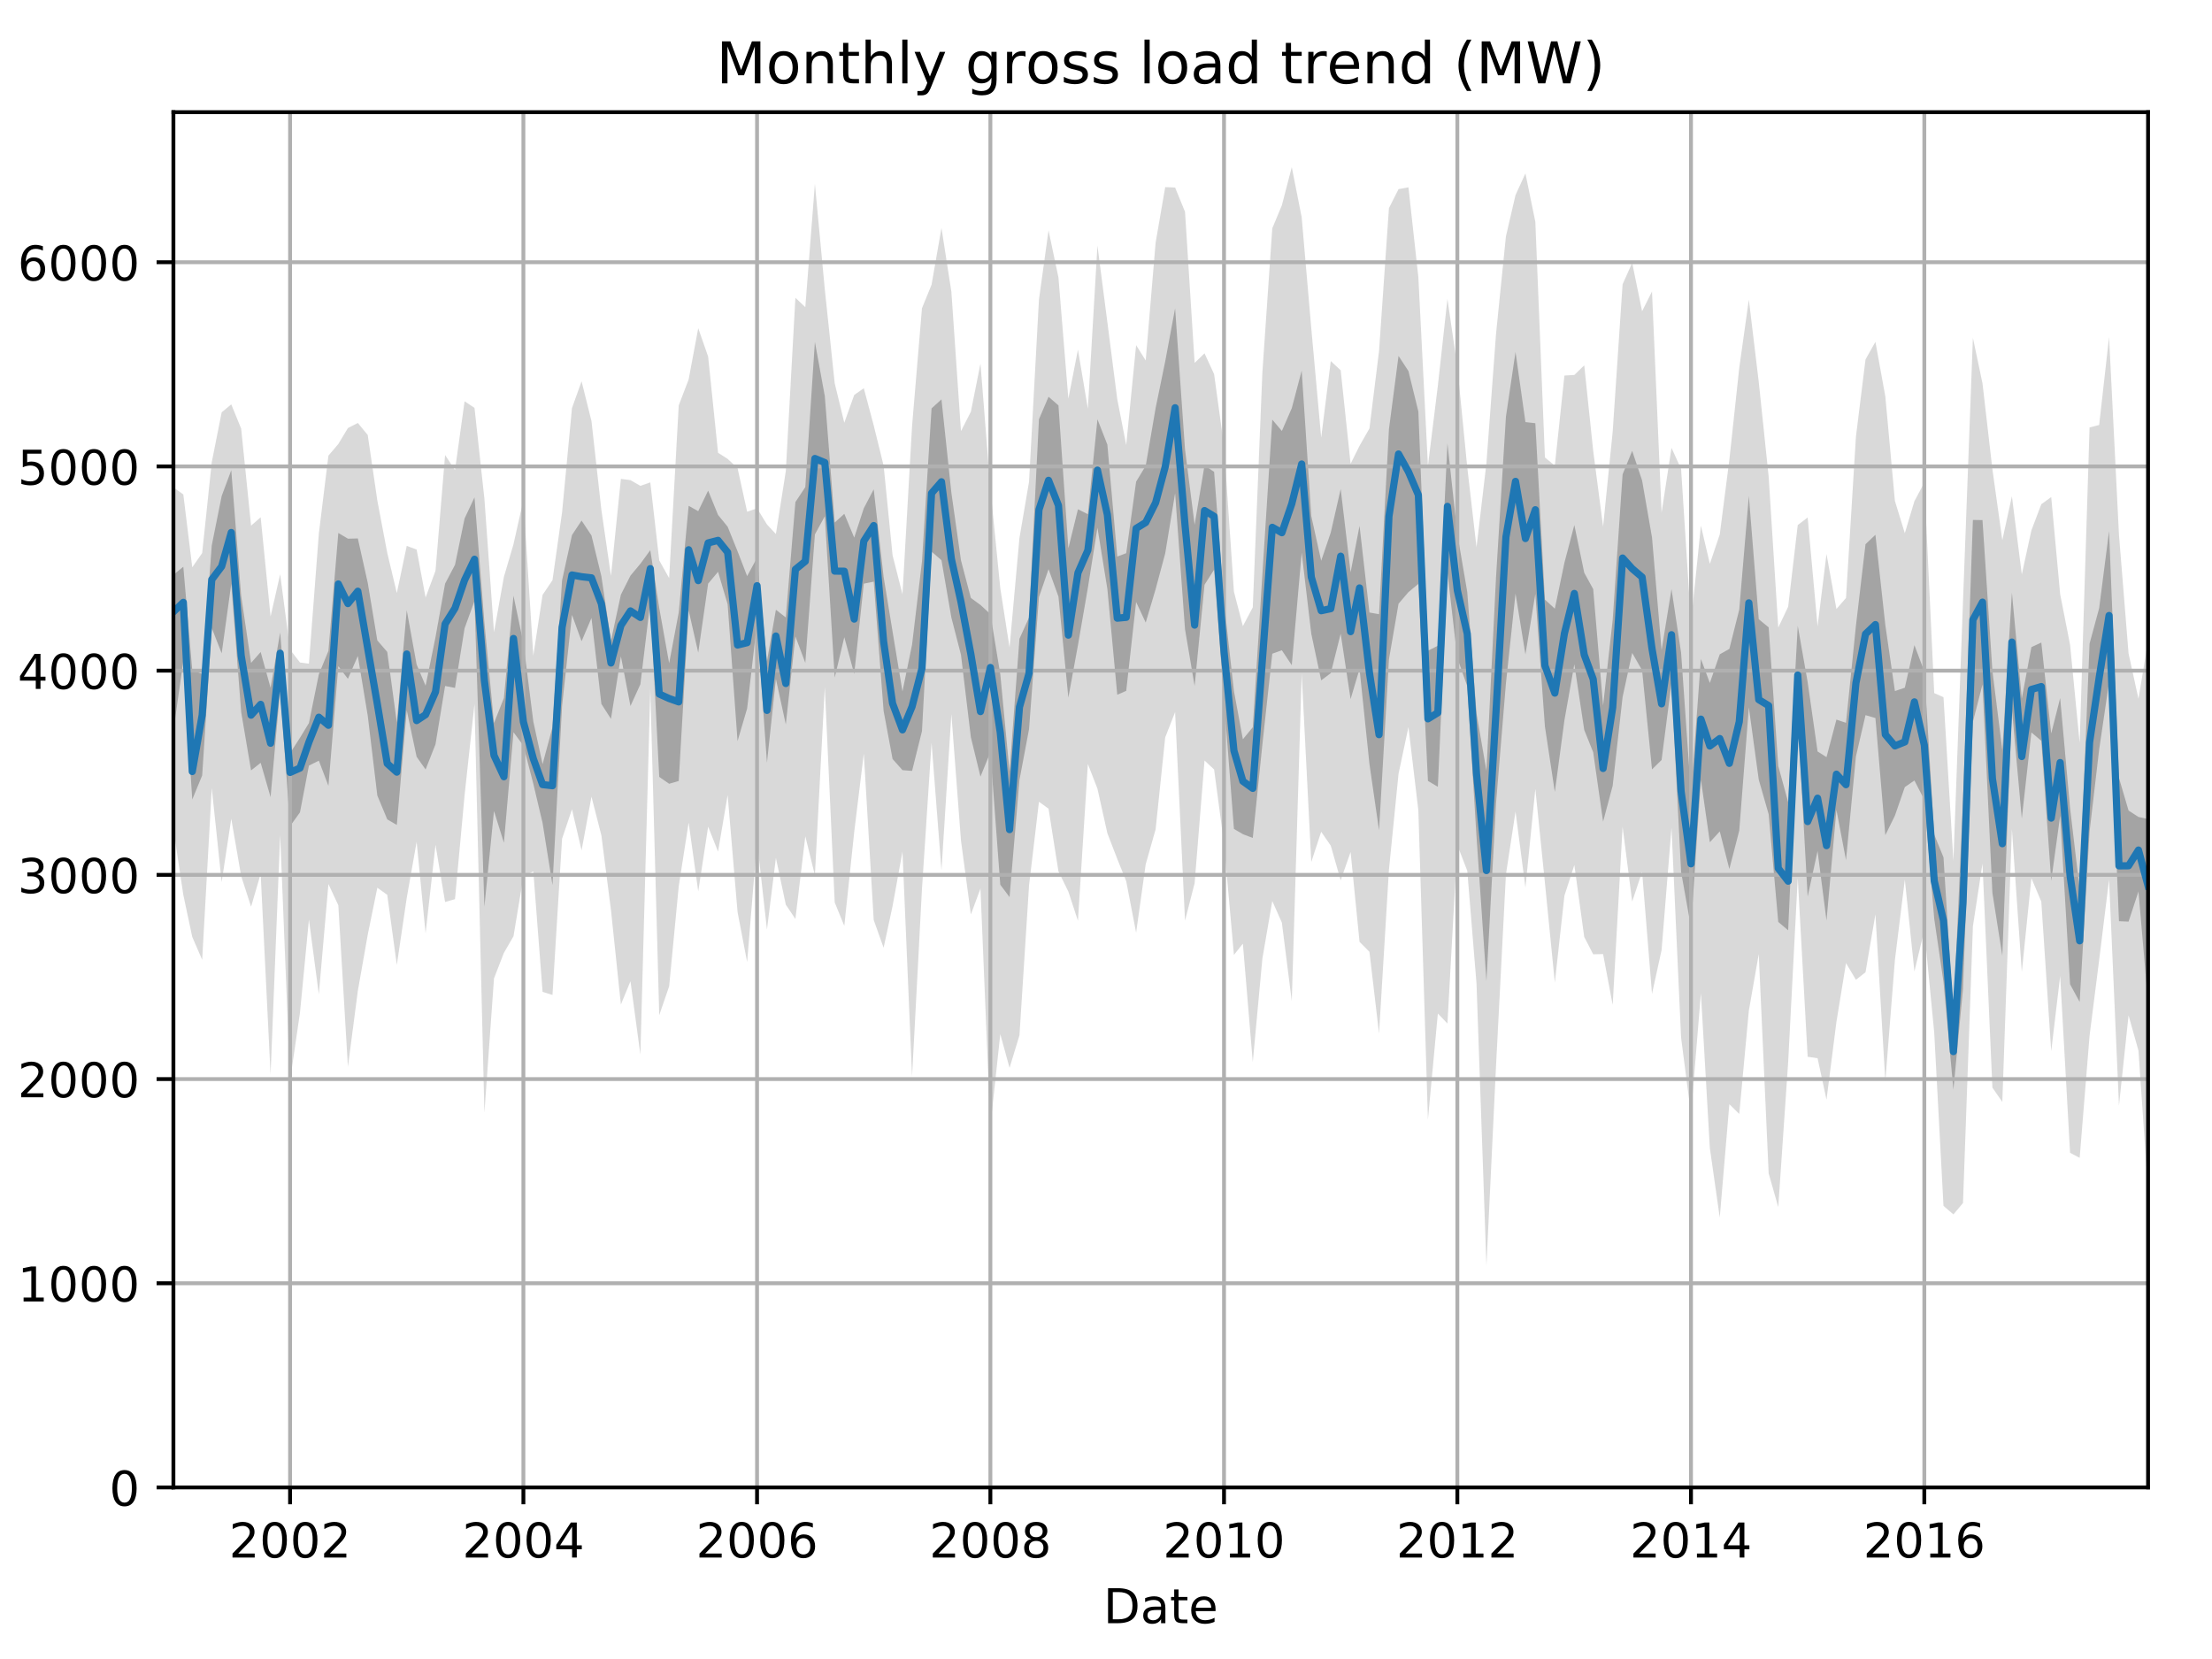 <?xml version="1.0" encoding="utf-8" standalone="no"?>
<!DOCTYPE svg PUBLIC "-//W3C//DTD SVG 1.1//EN"
  "http://www.w3.org/Graphics/SVG/1.1/DTD/svg11.dtd">
<!-- Created with matplotlib (http://matplotlib.org/) -->
<svg height="345.6pt" version="1.1" viewBox="0 0 460.8 345.6" width="460.8pt" xmlns="http://www.w3.org/2000/svg" xmlns:xlink="http://www.w3.org/1999/xlink">
 <defs>
  <style type="text/css">
*{stroke-linecap:butt;stroke-linejoin:round;}
  </style>
 </defs>
 <g id="figure_1">
  <g id="patch_1">
   <path d="M 0 345.6 
L 460.8 345.6 
L 460.8 0 
L 0 0 
z
" style="fill:none;"/>
  </g>
  <g id="axes_1">
   <g id="patch_2">
    <path d="M 36.124 309.863 
L 447.48 309.863 
L 447.48 23.365 
L 36.124 23.365 
z
" style="fill:none;"/>
   </g>
   <g id="PolyCollection_1">
    <path clip-path="url(#p85834015d9)" d="M 36.124 101.551 
L 36.124 172.634 
L 38.188 186.416 
L 40.052 195.179 
L 42.117 199.943 
L 44.114 164.168 
L 46.178 183.736 
L 48.176 170.549 
L 50.24 182.502 
L 52.304 188.883 
L 54.301 182.035 
L 56.366 223.85 
L 58.363 173.867 
L 60.427 225.084 
L 62.491 210.961 
L 64.356 191.563 
L 66.42 207.132 
L 68.417 184.162 
L 70.481 188.586 
L 72.479 222.234 
L 74.543 206.409 
L 76.607 194.711 
L 78.605 184.927 
L 80.669 186.416 
L 82.666 201.007 
L 84.73 187.054 
L 86.794 175.356 
L 88.659 194.413 
L 90.723 175.994 
L 92.72 187.905 
L 94.785 187.309 
L 96.782 165.657 
L 98.846 146.642 
L 100.91 231.805 
L 102.908 203.814 
L 104.972 198.497 
L 106.969 195.051 
L 109.033 182.588 
L 111.098 181.524 
L 113.029 206.622 
L 115.093 207.26 
L 117.09 174.718 
L 119.154 168.592 
L 121.152 177.143 
L 123.216 165.955 
L 125.28 174.037 
L 127.278 189.606 
L 129.342 209.259 
L 131.339 204.41 
L 133.403 219.681 
L 135.467 143.537 
L 137.332 211.471 
L 139.396 205.473 
L 141.393 184.629 
L 143.457 171.357 
L 145.455 185.693 
L 147.519 172.208 
L 149.583 177.398 
L 151.581 165.615 
L 153.645 189.989 
L 155.642 200.411 
L 157.706 175.228 
L 159.771 193.648 
L 161.635 178.717 
L 163.699 188.458 
L 165.696 191.436 
L 167.761 174.207 
L 169.758 182.332 
L 171.822 143.112 
L 173.886 187.99 
L 175.884 192.882 
L 177.948 173.314 
L 179.945 156.979 
L 182.01 191.648 
L 184.074 197.434 
L 185.938 188.756 
L 188.002 177.398 
L 190 224.276 
L 192.064 185.182 
L 194.061 154.725 
L 196.125 181.311 
L 198.189 148.769 
L 200.187 175.101 
L 202.251 190.5 
L 204.249 185.097 
L 206.313 234.655 
L 208.377 215.427 
L 210.308 222.446 
L 212.372 215.683 
L 214.369 184.459 
L 216.433 167.018 
L 218.431 168.465 
L 220.495 181.524 
L 222.559 185.735 
L 224.557 191.818 
L 226.621 159.149 
L 228.618 164.296 
L 230.682 173.569 
L 232.747 178.929 
L 234.611 183.566 
L 236.675 194.286 
L 238.673 180.035 
L 240.737 172.761 
L 242.734 153.619 
L 244.798 148.344 
L 246.862 191.776 
L 248.86 183.991 
L 250.924 158.426 
L 252.922 160.297 
L 254.986 175.781 
L 257.05 198.922 
L 258.914 196.583 
L 260.978 221.255 
L 262.976 199.688 
L 265.04 187.692 
L 267.037 192.201 
L 269.101 208.536 
L 271.166 140.347 
L 273.163 179.567 
L 275.227 173.272 
L 277.225 176.164 
L 279.289 183.396 
L 281.353 177.483 
L 283.217 196.2 
L 285.281 198.284 
L 287.279 215.3 
L 289.343 181.184 
L 291.341 161.191 
L 293.405 151.449 
L 295.469 168.805 
L 297.466 233.209 
L 299.53 211.131 
L 301.528 213.215 
L 303.592 176.037 
L 305.656 181.396 
L 307.587 204.92 
L 309.651 263.666 
L 311.649 222.064 
L 313.713 182.162 
L 315.71 169.06 
L 317.774 184.885 
L 319.838 164.338 
L 321.836 183.906 
L 323.9 204.708 
L 325.898 186.586 
L 327.962 180.205 
L 330.026 195.179 
L 331.89 198.795 
L 333.954 198.752 
L 335.952 209.344 
L 338.016 172.208 
L 340.013 187.82 
L 342.078 181.609 
L 344.142 207.047 
L 346.139 197.902 
L 348.203 172.421 
L 350.201 216.151 
L 352.265 232.145 
L 354.329 206.877 
L 356.193 239.164 
L 358.257 253.627 
L 360.255 230.018 
L 362.319 232.06 
L 364.317 210.536 
L 366.381 198.752 
L 368.445 244.439 
L 370.442 251.458 
L 372.506 221.298 
L 374.504 182.885 
L 376.568 220.149 
L 378.632 220.447 
L 380.496 229.082 
L 382.561 212.875 
L 384.558 200.624 
L 386.622 204.112 
L 388.62 202.538 
L 390.684 190.457 
L 392.748 225.254 
L 394.745 199.986 
L 396.81 183.226 
L 398.807 202.368 
L 400.871 193.775 
L 402.935 215.13 
L 404.866 251.203 
L 406.93 252.989 
L 408.928 250.607 
L 410.992 192.967 
L 412.989 179.908 
L 415.054 226.573 
L 417.118 229.55 
L 419.115 172.676 
L 421.179 202.496 
L 423.177 182.928 
L 425.241 187.82 
L 427.305 219.001 
L 429.169 203.304 
L 431.234 240.142 
L 433.231 241.206 
L 435.295 215.768 
L 437.293 199.986 
L 439.357 183.226 
L 441.421 230.316 
L 443.418 211.514 
L 445.482 218.873 
L 447.48 248.012 
L 447.48 133.54 
L 447.48 133.54 
L 445.482 145.579 
L 443.418 136.135 
L 441.421 111.42 
L 439.357 70.2 
L 437.293 88.534 
L 435.295 89.045 
L 433.231 154.767 
L 431.234 134.306 
L 429.169 123.799 
L 427.305 103.551 
L 425.241 105.039 
L 423.177 110.484 
L 421.179 119.673 
L 419.115 103.38 
L 417.118 112.526 
L 415.054 97.765 
L 412.989 79.857 
L 410.992 70.37 
L 408.928 125.33 
L 406.93 179.355 
L 404.866 145.239 
L 402.935 144.388 
L 400.871 100.53 
L 398.807 104.401 
L 396.81 111.08 
L 394.745 104.359 
L 392.748 82.579 
L 390.684 71.221 
L 388.62 74.879 
L 386.622 91.002 
L 384.558 124.565 
L 382.561 126.862 
L 380.496 115.419 
L 378.632 130.478 
L 376.568 107.804 
L 374.504 109.378 
L 372.506 126.394 
L 370.442 130.733 
L 368.445 99.297 
L 366.381 79.559 
L 364.317 62.416 
L 362.319 76.624 
L 360.255 95.809 
L 358.257 111.335 
L 356.193 117.461 
L 354.329 109.506 
L 352.265 129.669 
L 350.201 97.68 
L 348.203 93.299 
L 346.139 106.784 
L 344.142 60.714 
L 342.078 64.84 
L 340.013 54.759 
L 338.016 59.225 
L 335.952 89.938 
L 333.954 109.719 
L 331.89 93.894 
L 330.026 76.113 
L 327.962 78.112 
L 325.898 78.24 
L 323.9 97 
L 321.836 95.298 
L 319.838 46.208 
L 317.774 36.127 
L 315.71 40.636 
L 313.713 49.229 
L 311.649 69.562 
L 309.651 96.489 
L 307.587 114.015 
L 305.656 97.34 
L 303.592 76.411 
L 301.528 62.288 
L 299.53 80.367 
L 297.466 97.042 
L 295.469 57.736 
L 293.405 39.019 
L 291.341 39.402 
L 289.343 43.358 
L 287.279 73.135 
L 285.281 89.258 
L 283.217 92.873 
L 281.353 96.617 
L 279.289 77.134 
L 277.225 75.22 
L 275.227 91.172 
L 273.163 68.371 
L 271.166 45.273 
L 269.101 34.808 
L 267.037 42.763 
L 265.04 47.57 
L 262.976 77.602 
L 260.978 126.522 
L 258.914 130.435 
L 257.05 123.246 
L 254.986 93.001 
L 252.922 77.942 
L 250.924 73.603 
L 248.86 75.603 
L 246.862 44.124 
L 244.798 39.062 
L 242.734 38.977 
L 240.737 50.547 
L 238.673 75.092 
L 236.675 71.902 
L 234.611 92.703 
L 232.747 83.175 
L 230.682 67.095 
L 228.618 51.185 
L 226.621 85.131 
L 224.557 72.838 
L 222.559 83.047 
L 220.495 57.821 
L 218.431 47.995 
L 216.433 62.416 
L 214.369 100.36 
L 212.372 112.058 
L 210.308 134.902 
L 208.377 122.523 
L 206.313 101.721 
L 204.249 75.73 
L 202.251 85.769 
L 200.187 89.811 
L 198.189 60.757 
L 196.125 47.485 
L 194.061 59.31 
L 192.064 64.202 
L 190 88.747 
L 188.002 123.799 
L 185.938 115.674 
L 184.074 97 
L 182.01 88.619 
L 179.945 80.877 
L 177.948 82.281 
L 175.884 88.066 
L 173.886 79.857 
L 171.822 60.289 
L 169.758 38.296 
L 167.761 63.99 
L 165.696 62.033 
L 163.699 98.148 
L 161.635 111.25 
L 159.771 109.251 
L 157.706 105.89 
L 155.642 106.613 
L 153.645 97.51 
L 151.581 95.596 
L 149.583 94.32 
L 147.519 74.284 
L 145.455 68.371 
L 143.457 79.048 
L 141.393 84.451 
L 139.396 120.438 
L 137.332 116.738 
L 135.467 100.488 
L 133.403 101.211 
L 131.339 100.02 
L 129.342 99.765 
L 127.278 119.971 
L 125.28 106.231 
L 123.216 87.726 
L 121.152 79.431 
L 119.154 85.004 
L 117.09 106.741 
L 115.093 120.864 
L 113.029 123.927 
L 111.098 136.603 
L 109.033 104.146 
L 106.969 113.377 
L 104.972 120.183 
L 102.908 131.711 
L 100.91 103.891 
L 98.846 84.961 
L 96.782 83.6 
L 94.785 97.935 
L 92.72 94.788 
L 90.723 118.907 
L 88.659 124.48 
L 86.794 114.483 
L 84.73 113.717 
L 82.666 123.544 
L 80.669 115.164 
L 78.605 104.274 
L 76.607 90.619 
L 74.543 88.109 
L 72.479 89.172 
L 70.481 92.491 
L 68.417 94.915 
L 66.42 111.165 
L 64.356 138.262 
L 62.491 138.007 
L 60.427 135.327 
L 58.363 119.63 
L 56.366 128.436 
L 54.301 107.762 
L 52.304 109.506 
L 50.24 89.3 
L 48.176 84.238 
L 46.178 85.897 
L 44.114 96.276 
L 42.117 115.206 
L 40.052 118.184 
L 38.188 102.998 
L 36.124 101.551 
z
" style="fill:#808080;fill-opacity:0.3;"/>
   </g>
   <g id="PolyCollection_2">
    <path clip-path="url(#p85834015d9)" d="M 36.124 119.758 
L 36.124 152.236 
L 38.188 137.73 
L 40.052 166.55 
L 42.117 161.542 
L 44.114 130.829 
L 46.178 136.103 
L 48.176 121.63 
L 50.24 148.333 
L 52.304 160.489 
L 54.301 158.904 
L 56.366 166.051 
L 58.363 143.643 
L 60.427 172.102 
L 62.491 169.23 
L 64.356 159.489 
L 66.42 158.457 
L 68.417 163.711 
L 70.481 138.783 
L 72.479 141.41 
L 74.543 136.656 
L 76.607 149.088 
L 78.605 165.721 
L 80.669 170.687 
L 82.666 171.857 
L 84.73 147.961 
L 86.794 157.66 
L 88.659 160.297 
L 90.723 155.044 
L 92.72 142.899 
L 94.785 143.303 
L 96.782 130.871 
L 98.846 125.203 
L 100.91 188.883 
L 102.908 168.943 
L 104.972 175.558 
L 106.969 152.534 
L 109.033 155.32 
L 111.098 163.275 
L 113.029 171.442 
L 115.093 184.374 
L 117.09 147.036 
L 119.154 128.095 
L 121.152 133.583 
L 123.216 128.734 
L 125.28 146.642 
L 127.278 149.758 
L 129.342 136.71 
L 131.339 147.078 
L 133.403 142.548 
L 135.467 125.426 
L 137.332 161.839 
L 139.396 163.275 
L 141.393 162.69 
L 143.457 127.17 
L 145.455 135.954 
L 147.519 121.576 
L 149.583 119.12 
L 151.581 125.883 
L 153.645 154.384 
L 155.642 147.589 
L 157.706 129.723 
L 159.771 158.893 
L 161.635 141.442 
L 163.699 150.917 
L 165.696 132.583 
L 167.761 138.081 
L 169.758 111.325 
L 171.822 107.549 
L 173.886 141.155 
L 175.884 132.732 
L 177.948 140.389 
L 179.945 121.587 
L 182.01 121.172 
L 184.074 148.099 
L 185.938 158.107 
L 188.002 160.436 
L 190 160.595 
L 192.064 152.311 
L 194.061 114.908 
L 196.125 116.706 
L 198.189 128.648 
L 200.187 136.401 
L 202.251 153.587 
L 204.249 161.786 
L 206.313 156.703 
L 208.377 184.3 
L 210.308 186.884 
L 212.372 162.477 
L 214.369 151.885 
L 216.433 124.395 
L 218.431 118.567 
L 220.495 124.278 
L 222.559 145.324 
L 224.557 134.402 
L 226.621 122.459 
L 228.618 109.931 
L 230.682 122.672 
L 232.747 144.728 
L 234.611 143.92 
L 236.675 125.415 
L 238.673 129.691 
L 240.737 122.736 
L 242.734 115.281 
L 244.798 102.742 
L 246.862 131.094 
L 248.86 142.91 
L 250.924 121.81 
L 252.922 118.673 
L 254.986 145.802 
L 257.05 172.676 
L 258.914 173.771 
L 260.978 174.558 
L 262.976 155.097 
L 265.04 136.178 
L 267.037 135.465 
L 269.101 138.571 
L 271.166 115.132 
L 273.163 132.02 
L 275.227 141.729 
L 277.225 140.23 
L 279.289 132.009 
L 281.353 145.643 
L 283.217 139.347 
L 285.281 159.159 
L 287.279 172.984 
L 289.343 137.348 
L 291.341 125.766 
L 293.405 123.352 
L 295.469 121.64 
L 297.466 162.679 
L 299.53 163.902 
L 301.528 119.269 
L 303.592 137.092 
L 305.656 142.952 
L 307.587 174.303 
L 309.651 204.389 
L 311.649 167.359 
L 313.713 142.346 
L 315.71 123.64 
L 317.774 136.348 
L 319.838 123.735 
L 321.836 151.353 
L 323.9 164.987 
L 325.898 150.045 
L 327.962 138.379 
L 330.026 152.055 
L 331.89 156.703 
L 333.954 171.166 
L 335.952 163.679 
L 338.016 145.196 
L 340.013 136.008 
L 342.078 139.634 
L 344.142 160.276 
L 346.139 158.319 
L 348.203 142.282 
L 350.201 181.62 
L 352.265 193.18 
L 354.329 162.445 
L 356.193 175.452 
L 358.257 173.197 
L 360.255 181.024 
L 362.319 173.027 
L 364.317 147.365 
L 366.381 162.414 
L 368.445 169.624 
L 370.442 192.052 
L 372.506 193.797 
L 374.504 149.503 
L 376.568 186.767 
L 378.632 177.292 
L 380.496 191.765 
L 382.561 168.72 
L 384.558 179.184 
L 386.622 157.585 
L 388.62 148.982 
L 390.684 149.578 
L 392.748 173.984 
L 394.745 169.911 
L 396.81 163.966 
L 398.807 162.584 
L 400.871 166.604 
L 402.935 191.393 
L 404.866 204.548 
L 406.93 226.998 
L 408.928 206.037 
L 410.992 150.375 
L 412.989 142.591 
L 415.054 185.991 
L 417.118 199.103 
L 419.115 147.706 
L 421.179 170.517 
L 423.177 152.576 
L 425.241 154.321 
L 427.305 183.492 
L 429.169 169.932 
L 431.234 205.048 
L 433.231 208.717 
L 435.295 173.24 
L 437.293 156.128 
L 439.357 142.133 
L 441.421 191.904 
L 443.418 191.989 
L 445.482 185.704 
L 447.48 208.802 
L 447.48 170.624 
L 447.48 170.624 
L 445.482 170.188 
L 443.418 168.848 
L 441.421 162.063 
L 439.357 110.623 
L 437.293 126.692 
L 435.295 134.083 
L 433.231 185.182 
L 431.234 168.358 
L 429.169 145.409 
L 427.305 152.8 
L 425.241 133.859 
L 423.177 134.806 
L 421.179 145.504 
L 419.115 123.448 
L 417.118 156.235 
L 415.054 139.751 
L 412.989 108.347 
L 410.992 108.315 
L 408.928 166.657 
L 406.93 211.578 
L 404.866 178.6 
L 402.935 173.856 
L 400.871 139.857 
L 398.807 134.391 
L 396.81 143.261 
L 394.745 143.962 
L 392.748 130.212 
L 390.684 111.41 
L 388.62 113.366 
L 386.622 130.371 
L 384.558 150.577 
L 382.561 149.907 
L 380.496 157.724 
L 378.632 156.543 
L 376.568 142.091 
L 374.504 130.361 
L 372.506 167.093 
L 370.442 159.563 
L 368.445 130.69 
L 366.381 128.989 
L 364.317 103.295 
L 362.319 126.989 
L 360.255 135.189 
L 358.257 136.305 
L 356.193 142.271 
L 354.329 137.273 
L 352.265 165.37 
L 350.201 135.965 
L 348.203 122.725 
L 346.139 135.444 
L 344.142 111.952 
L 342.078 100.084 
L 340.013 93.926 
L 338.016 98.818 
L 335.952 129.148 
L 333.954 146.983 
L 331.89 122.714 
L 330.026 119.311 
L 327.962 109.368 
L 325.898 117.227 
L 323.9 126.798 
L 321.836 124.905 
L 319.838 88.162 
L 317.774 87.928 
L 315.71 73.327 
L 313.713 86.812 
L 311.649 120.29 
L 309.651 160.584 
L 307.587 148.61 
L 305.656 123.32 
L 303.592 111.229 
L 301.528 92.32 
L 299.53 134.519 
L 297.466 135.561 
L 295.469 85.716 
L 293.405 77.304 
L 291.341 74.146 
L 289.343 89.406 
L 287.279 127.957 
L 285.281 127.596 
L 283.217 109.538 
L 281.353 119.226 
L 279.289 101.87 
L 277.225 110.931 
L 275.227 116.823 
L 273.163 107.507 
L 271.166 77.198 
L 269.101 85.036 
L 267.037 89.779 
L 265.04 87.418 
L 262.976 119.662 
L 260.978 151.502 
L 258.914 154.002 
L 257.05 143.962 
L 254.986 125.49 
L 252.922 98.297 
L 250.924 96.946 
L 248.86 109.315 
L 246.862 93.639 
L 244.798 64.234 
L 242.734 75.284 
L 240.737 85.014 
L 238.673 97.042 
L 236.675 100.339 
L 234.611 115.238 
L 232.747 115.94 
L 230.682 92.618 
L 228.618 87.343 
L 226.621 107.113 
L 224.557 106.092 
L 222.559 114.217 
L 220.495 84.451 
L 218.431 82.653 
L 216.433 87.343 
L 214.369 128.627 
L 212.372 133.062 
L 210.308 160.744 
L 208.377 140.453 
L 206.313 127.925 
L 204.249 126.022 
L 202.251 124.565 
L 200.187 116.727 
L 198.189 102.647 
L 196.125 83.196 
L 194.061 85.078 
L 192.064 116.95 
L 190 134.295 
L 188.002 144.037 
L 185.938 131.573 
L 184.074 120.183 
L 182.01 101.934 
L 179.945 105.88 
L 177.948 111.995 
L 175.884 107.039 
L 173.886 108.847 
L 171.822 82.526 
L 169.758 71.221 
L 167.761 101.477 
L 165.696 104.593 
L 163.699 128.627 
L 161.635 127.021 
L 159.771 137.741 
L 157.706 116.206 
L 155.642 120.013 
L 153.645 114.834 
L 151.581 109.719 
L 149.583 107.273 
L 147.519 102.2 
L 145.455 106.486 
L 143.457 105.369 
L 141.393 127.585 
L 139.396 138.166 
L 137.332 126.649 
L 135.467 114.611 
L 133.403 117.439 
L 131.339 119.917 
L 129.342 123.884 
L 127.278 133.455 
L 125.28 120.056 
L 123.216 111.548 
L 121.152 108.443 
L 119.154 111.463 
L 117.09 120.906 
L 115.093 151.481 
L 113.029 159.191 
L 111.098 150.29 
L 109.033 133.987 
L 106.969 124.097 
L 104.972 145.398 
L 102.908 150.63 
L 100.91 129.701 
L 98.846 103.614 
L 96.782 108.007 
L 94.785 117.663 
L 92.72 121.587 
L 90.723 132.732 
L 88.659 142.856 
L 86.794 138.432 
L 84.73 127.117 
L 82.666 150.503 
L 80.669 135.806 
L 78.605 133.413 
L 76.607 121.406 
L 74.543 112.165 
L 72.479 112.218 
L 70.481 111.027 
L 68.417 135.593 
L 66.42 140.474 
L 64.356 150.63 
L 62.491 153.693 
L 60.427 156.884 
L 58.363 131.754 
L 56.366 143.282 
L 54.301 135.827 
L 52.304 138.092 
L 50.24 124.139 
L 48.176 97.957 
L 46.178 103.327 
L 44.114 113.622 
L 42.117 140.389 
L 40.052 139.623 
L 38.188 118.056 
L 36.124 119.758 
z
" style="fill:#808080;fill-opacity:0.6;"/>
   </g>
   <g id="matplotlib.axis_1">
    <g id="xtick_1">
     <g id="line2d_1">
      <path clip-path="url(#p85834015d9)" d="M 60.427 309.863 
L 60.427 23.365 
" style="fill:none;stroke:#b0b0b0;stroke-linecap:square;stroke-width:0.8;"/>
     </g>
     <g id="line2d_2">
      <defs>
       <path d="M 0 0 
L 0 3.5 
" id="m1f749c9247" style="stroke:#000000;stroke-width:0.8;"/>
      </defs>
      <g>
       <use style="stroke:#000000;stroke-width:0.8;" x="60.427" xlink:href="#m1f749c9247" y="309.863"/>
      </g>
     </g>
     <g id="text_1">
      <!-- 2002 -->
      <defs>
       <path d="M 19.188 8.297 
L 53.609 8.297 
L 53.609 0 
L 7.328 0 
L 7.328 8.297 
Q 12.938 14.109 22.625 23.891 
Q 32.328 33.688 34.812 36.531 
Q 39.547 41.844 41.422 45.531 
Q 43.312 49.219 43.312 52.781 
Q 43.312 58.594 39.234 62.25 
Q 35.156 65.922 28.609 65.922 
Q 23.969 65.922 18.812 64.312 
Q 13.672 62.703 7.812 59.422 
L 7.812 69.391 
Q 13.766 71.781 18.938 73 
Q 24.125 74.219 28.422 74.219 
Q 39.75 74.219 46.484 68.547 
Q 53.219 62.891 53.219 53.422 
Q 53.219 48.922 51.531 44.891 
Q 49.859 40.875 45.406 35.406 
Q 44.188 33.984 37.641 27.219 
Q 31.109 20.453 19.188 8.297 
z
" id="DejaVuSans-32"/>
       <path d="M 31.781 66.406 
Q 24.172 66.406 20.328 58.906 
Q 16.5 51.422 16.5 36.375 
Q 16.5 21.391 20.328 13.891 
Q 24.172 6.391 31.781 6.391 
Q 39.453 6.391 43.281 13.891 
Q 47.125 21.391 47.125 36.375 
Q 47.125 51.422 43.281 58.906 
Q 39.453 66.406 31.781 66.406 
z
M 31.781 74.219 
Q 44.047 74.219 50.516 64.516 
Q 56.984 54.828 56.984 36.375 
Q 56.984 17.969 50.516 8.266 
Q 44.047 -1.422 31.781 -1.422 
Q 19.531 -1.422 13.062 8.266 
Q 6.594 17.969 6.594 36.375 
Q 6.594 54.828 13.062 64.516 
Q 19.531 74.219 31.781 74.219 
z
" id="DejaVuSans-30"/>
      </defs>
      <g transform="translate(47.702 324.462)scale(0.1 -0.1)">
       <use xlink:href="#DejaVuSans-32"/>
       <use x="63.623" xlink:href="#DejaVuSans-30"/>
       <use x="127.246" xlink:href="#DejaVuSans-30"/>
       <use x="190.869" xlink:href="#DejaVuSans-32"/>
      </g>
     </g>
    </g>
    <g id="xtick_2">
     <g id="line2d_3">
      <path clip-path="url(#p85834015d9)" d="M 109.033 309.863 
L 109.033 23.365 
" style="fill:none;stroke:#b0b0b0;stroke-linecap:square;stroke-width:0.8;"/>
     </g>
     <g id="line2d_4">
      <g>
       <use style="stroke:#000000;stroke-width:0.8;" x="109.033" xlink:href="#m1f749c9247" y="309.863"/>
      </g>
     </g>
     <g id="text_2">
      <!-- 2004 -->
      <defs>
       <path d="M 37.797 64.312 
L 12.891 25.391 
L 37.797 25.391 
z
M 35.203 72.906 
L 47.609 72.906 
L 47.609 25.391 
L 58.016 25.391 
L 58.016 17.188 
L 47.609 17.188 
L 47.609 0 
L 37.797 0 
L 37.797 17.188 
L 4.891 17.188 
L 4.891 26.703 
z
" id="DejaVuSans-34"/>
      </defs>
      <g transform="translate(96.308 324.462)scale(0.1 -0.1)">
       <use xlink:href="#DejaVuSans-32"/>
       <use x="63.623" xlink:href="#DejaVuSans-30"/>
       <use x="127.246" xlink:href="#DejaVuSans-30"/>
       <use x="190.869" xlink:href="#DejaVuSans-34"/>
      </g>
     </g>
    </g>
    <g id="xtick_3">
     <g id="line2d_5">
      <path clip-path="url(#p85834015d9)" d="M 157.706 309.863 
L 157.706 23.365 
" style="fill:none;stroke:#b0b0b0;stroke-linecap:square;stroke-width:0.8;"/>
     </g>
     <g id="line2d_6">
      <g>
       <use style="stroke:#000000;stroke-width:0.8;" x="157.706" xlink:href="#m1f749c9247" y="309.863"/>
      </g>
     </g>
     <g id="text_3">
      <!-- 2006 -->
      <defs>
       <path d="M 33.016 40.375 
Q 26.375 40.375 22.484 35.828 
Q 18.609 31.297 18.609 23.391 
Q 18.609 15.531 22.484 10.953 
Q 26.375 6.391 33.016 6.391 
Q 39.656 6.391 43.531 10.953 
Q 47.406 15.531 47.406 23.391 
Q 47.406 31.297 43.531 35.828 
Q 39.656 40.375 33.016 40.375 
z
M 52.594 71.297 
L 52.594 62.312 
Q 48.875 64.062 45.094 64.984 
Q 41.312 65.922 37.594 65.922 
Q 27.828 65.922 22.672 59.328 
Q 17.531 52.734 16.797 39.406 
Q 19.672 43.656 24.016 45.922 
Q 28.375 48.188 33.594 48.188 
Q 44.578 48.188 50.953 41.516 
Q 57.328 34.859 57.328 23.391 
Q 57.328 12.156 50.688 5.359 
Q 44.047 -1.422 33.016 -1.422 
Q 20.359 -1.422 13.672 8.266 
Q 6.984 17.969 6.984 36.375 
Q 6.984 53.656 15.188 63.938 
Q 23.391 74.219 37.203 74.219 
Q 40.922 74.219 44.703 73.484 
Q 48.484 72.75 52.594 71.297 
z
" id="DejaVuSans-36"/>
      </defs>
      <g transform="translate(144.981 324.462)scale(0.1 -0.1)">
       <use xlink:href="#DejaVuSans-32"/>
       <use x="63.623" xlink:href="#DejaVuSans-30"/>
       <use x="127.246" xlink:href="#DejaVuSans-30"/>
       <use x="190.869" xlink:href="#DejaVuSans-36"/>
      </g>
     </g>
    </g>
    <g id="xtick_4">
     <g id="line2d_7">
      <path clip-path="url(#p85834015d9)" d="M 206.313 309.863 
L 206.313 23.365 
" style="fill:none;stroke:#b0b0b0;stroke-linecap:square;stroke-width:0.8;"/>
     </g>
     <g id="line2d_8">
      <g>
       <use style="stroke:#000000;stroke-width:0.8;" x="206.313" xlink:href="#m1f749c9247" y="309.863"/>
      </g>
     </g>
     <g id="text_4">
      <!-- 2008 -->
      <defs>
       <path d="M 31.781 34.625 
Q 24.75 34.625 20.719 30.859 
Q 16.703 27.094 16.703 20.516 
Q 16.703 13.922 20.719 10.156 
Q 24.75 6.391 31.781 6.391 
Q 38.812 6.391 42.859 10.172 
Q 46.922 13.969 46.922 20.516 
Q 46.922 27.094 42.891 30.859 
Q 38.875 34.625 31.781 34.625 
z
M 21.922 38.812 
Q 15.578 40.375 12.031 44.719 
Q 8.5 49.078 8.5 55.328 
Q 8.5 64.062 14.719 69.141 
Q 20.953 74.219 31.781 74.219 
Q 42.672 74.219 48.875 69.141 
Q 55.078 64.062 55.078 55.328 
Q 55.078 49.078 51.531 44.719 
Q 48 40.375 41.703 38.812 
Q 48.828 37.156 52.797 32.312 
Q 56.781 27.484 56.781 20.516 
Q 56.781 9.906 50.312 4.234 
Q 43.844 -1.422 31.781 -1.422 
Q 19.734 -1.422 13.25 4.234 
Q 6.781 9.906 6.781 20.516 
Q 6.781 27.484 10.781 32.312 
Q 14.797 37.156 21.922 38.812 
z
M 18.312 54.391 
Q 18.312 48.734 21.844 45.562 
Q 25.391 42.391 31.781 42.391 
Q 38.141 42.391 41.719 45.562 
Q 45.312 48.734 45.312 54.391 
Q 45.312 60.062 41.719 63.234 
Q 38.141 66.406 31.781 66.406 
Q 25.391 66.406 21.844 63.234 
Q 18.312 60.062 18.312 54.391 
z
" id="DejaVuSans-38"/>
      </defs>
      <g transform="translate(193.588 324.462)scale(0.1 -0.1)">
       <use xlink:href="#DejaVuSans-32"/>
       <use x="63.623" xlink:href="#DejaVuSans-30"/>
       <use x="127.246" xlink:href="#DejaVuSans-30"/>
       <use x="190.869" xlink:href="#DejaVuSans-38"/>
      </g>
     </g>
    </g>
    <g id="xtick_5">
     <g id="line2d_9">
      <path clip-path="url(#p85834015d9)" d="M 254.986 309.863 
L 254.986 23.365 
" style="fill:none;stroke:#b0b0b0;stroke-linecap:square;stroke-width:0.8;"/>
     </g>
     <g id="line2d_10">
      <g>
       <use style="stroke:#000000;stroke-width:0.8;" x="254.986" xlink:href="#m1f749c9247" y="309.863"/>
      </g>
     </g>
     <g id="text_5">
      <!-- 2010 -->
      <defs>
       <path d="M 12.406 8.297 
L 28.516 8.297 
L 28.516 63.922 
L 10.984 60.406 
L 10.984 69.391 
L 28.422 72.906 
L 38.281 72.906 
L 38.281 8.297 
L 54.391 8.297 
L 54.391 0 
L 12.406 0 
z
" id="DejaVuSans-31"/>
      </defs>
      <g transform="translate(242.261 324.462)scale(0.1 -0.1)">
       <use xlink:href="#DejaVuSans-32"/>
       <use x="63.623" xlink:href="#DejaVuSans-30"/>
       <use x="127.246" xlink:href="#DejaVuSans-31"/>
       <use x="190.869" xlink:href="#DejaVuSans-30"/>
      </g>
     </g>
    </g>
    <g id="xtick_6">
     <g id="line2d_11">
      <path clip-path="url(#p85834015d9)" d="M 303.592 309.863 
L 303.592 23.365 
" style="fill:none;stroke:#b0b0b0;stroke-linecap:square;stroke-width:0.8;"/>
     </g>
     <g id="line2d_12">
      <g>
       <use style="stroke:#000000;stroke-width:0.8;" x="303.592" xlink:href="#m1f749c9247" y="309.863"/>
      </g>
     </g>
     <g id="text_6">
      <!-- 2012 -->
      <g transform="translate(290.867 324.462)scale(0.1 -0.1)">
       <use xlink:href="#DejaVuSans-32"/>
       <use x="63.623" xlink:href="#DejaVuSans-30"/>
       <use x="127.246" xlink:href="#DejaVuSans-31"/>
       <use x="190.869" xlink:href="#DejaVuSans-32"/>
      </g>
     </g>
    </g>
    <g id="xtick_7">
     <g id="line2d_13">
      <path clip-path="url(#p85834015d9)" d="M 352.265 309.863 
L 352.265 23.365 
" style="fill:none;stroke:#b0b0b0;stroke-linecap:square;stroke-width:0.8;"/>
     </g>
     <g id="line2d_14">
      <g>
       <use style="stroke:#000000;stroke-width:0.8;" x="352.265" xlink:href="#m1f749c9247" y="309.863"/>
      </g>
     </g>
     <g id="text_7">
      <!-- 2014 -->
      <g transform="translate(339.54 324.462)scale(0.1 -0.1)">
       <use xlink:href="#DejaVuSans-32"/>
       <use x="63.623" xlink:href="#DejaVuSans-30"/>
       <use x="127.246" xlink:href="#DejaVuSans-31"/>
       <use x="190.869" xlink:href="#DejaVuSans-34"/>
      </g>
     </g>
    </g>
    <g id="xtick_8">
     <g id="line2d_15">
      <path clip-path="url(#p85834015d9)" d="M 400.871 309.863 
L 400.871 23.365 
" style="fill:none;stroke:#b0b0b0;stroke-linecap:square;stroke-width:0.8;"/>
     </g>
     <g id="line2d_16">
      <g>
       <use style="stroke:#000000;stroke-width:0.8;" x="400.871" xlink:href="#m1f749c9247" y="309.863"/>
      </g>
     </g>
     <g id="text_8">
      <!-- 2016 -->
      <g transform="translate(388.146 324.462)scale(0.1 -0.1)">
       <use xlink:href="#DejaVuSans-32"/>
       <use x="63.623" xlink:href="#DejaVuSans-30"/>
       <use x="127.246" xlink:href="#DejaVuSans-31"/>
       <use x="190.869" xlink:href="#DejaVuSans-36"/>
      </g>
     </g>
    </g>
    <g id="text_9">
     <!-- Date -->
     <defs>
      <path d="M 19.672 64.797 
L 19.672 8.109 
L 31.594 8.109 
Q 46.688 8.109 53.688 14.938 
Q 60.688 21.781 60.688 36.531 
Q 60.688 51.172 53.688 57.984 
Q 46.688 64.797 31.594 64.797 
z
M 9.812 72.906 
L 30.078 72.906 
Q 51.266 72.906 61.172 64.094 
Q 71.094 55.281 71.094 36.531 
Q 71.094 17.672 61.125 8.828 
Q 51.172 0 30.078 0 
L 9.812 0 
z
" id="DejaVuSans-44"/>
      <path d="M 34.281 27.484 
Q 23.391 27.484 19.188 25 
Q 14.984 22.516 14.984 16.5 
Q 14.984 11.719 18.141 8.906 
Q 21.297 6.109 26.703 6.109 
Q 34.188 6.109 38.703 11.406 
Q 43.219 16.703 43.219 25.484 
L 43.219 27.484 
z
M 52.203 31.203 
L 52.203 0 
L 43.219 0 
L 43.219 8.297 
Q 40.141 3.328 35.547 0.953 
Q 30.953 -1.422 24.312 -1.422 
Q 15.922 -1.422 10.953 3.297 
Q 6 8.016 6 15.922 
Q 6 25.141 12.172 29.828 
Q 18.359 34.516 30.609 34.516 
L 43.219 34.516 
L 43.219 35.406 
Q 43.219 41.609 39.141 45 
Q 35.062 48.391 27.688 48.391 
Q 23 48.391 18.547 47.266 
Q 14.109 46.141 10.016 43.891 
L 10.016 52.203 
Q 14.938 54.109 19.578 55.047 
Q 24.219 56 28.609 56 
Q 40.484 56 46.344 49.844 
Q 52.203 43.703 52.203 31.203 
z
" id="DejaVuSans-61"/>
      <path d="M 18.312 70.219 
L 18.312 54.688 
L 36.812 54.688 
L 36.812 47.703 
L 18.312 47.703 
L 18.312 18.016 
Q 18.312 11.328 20.141 9.422 
Q 21.969 7.516 27.594 7.516 
L 36.812 7.516 
L 36.812 0 
L 27.594 0 
Q 17.188 0 13.234 3.875 
Q 9.281 7.766 9.281 18.016 
L 9.281 47.703 
L 2.688 47.703 
L 2.688 54.688 
L 9.281 54.688 
L 9.281 70.219 
z
" id="DejaVuSans-74"/>
      <path d="M 56.203 29.594 
L 56.203 25.203 
L 14.891 25.203 
Q 15.484 15.922 20.484 11.062 
Q 25.484 6.203 34.422 6.203 
Q 39.594 6.203 44.453 7.469 
Q 49.312 8.734 54.109 11.281 
L 54.109 2.781 
Q 49.266 0.734 44.188 -0.344 
Q 39.109 -1.422 33.891 -1.422 
Q 20.797 -1.422 13.156 6.188 
Q 5.516 13.812 5.516 26.812 
Q 5.516 40.234 12.766 48.109 
Q 20.016 56 32.328 56 
Q 43.359 56 49.781 48.891 
Q 56.203 41.797 56.203 29.594 
z
M 47.219 32.234 
Q 47.125 39.594 43.094 43.984 
Q 39.062 48.391 32.422 48.391 
Q 24.906 48.391 20.391 44.141 
Q 15.875 39.891 15.188 32.172 
z
" id="DejaVuSans-65"/>
     </defs>
     <g transform="translate(229.851 338.14)scale(0.1 -0.1)">
      <use xlink:href="#DejaVuSans-44"/>
      <use x="77.002" xlink:href="#DejaVuSans-61"/>
      <use x="138.281" xlink:href="#DejaVuSans-74"/>
      <use x="177.49" xlink:href="#DejaVuSans-65"/>
     </g>
    </g>
   </g>
   <g id="matplotlib.axis_2">
    <g id="ytick_1">
     <g id="line2d_17">
      <path clip-path="url(#p85834015d9)" d="M 36.124 309.863 
L 447.48 309.863 
" style="fill:none;stroke:#b0b0b0;stroke-linecap:square;stroke-width:0.8;"/>
     </g>
     <g id="line2d_18">
      <defs>
       <path d="M 0 0 
L -3.5 0 
" id="m19e342abfd" style="stroke:#000000;stroke-width:0.8;"/>
      </defs>
      <g>
       <use style="stroke:#000000;stroke-width:0.8;" x="36.124" xlink:href="#m19e342abfd" y="309.863"/>
      </g>
     </g>
     <g id="text_10">
      <!-- 0 -->
      <g transform="translate(22.762 313.663)scale(0.1 -0.1)">
       <use xlink:href="#DejaVuSans-30"/>
      </g>
     </g>
    </g>
    <g id="ytick_2">
     <g id="line2d_19">
      <path clip-path="url(#p85834015d9)" d="M 36.124 267.325 
L 447.48 267.325 
" style="fill:none;stroke:#b0b0b0;stroke-linecap:square;stroke-width:0.8;"/>
     </g>
     <g id="line2d_20">
      <g>
       <use style="stroke:#000000;stroke-width:0.8;" x="36.124" xlink:href="#m19e342abfd" y="267.325"/>
      </g>
     </g>
     <g id="text_11">
      <!-- 1000 -->
      <g transform="translate(3.674 271.124)scale(0.1 -0.1)">
       <use xlink:href="#DejaVuSans-31"/>
       <use x="63.623" xlink:href="#DejaVuSans-30"/>
       <use x="127.246" xlink:href="#DejaVuSans-30"/>
       <use x="190.869" xlink:href="#DejaVuSans-30"/>
      </g>
     </g>
    </g>
    <g id="ytick_3">
     <g id="line2d_21">
      <path clip-path="url(#p85834015d9)" d="M 36.124 224.786 
L 447.48 224.786 
" style="fill:none;stroke:#b0b0b0;stroke-linecap:square;stroke-width:0.8;"/>
     </g>
     <g id="line2d_22">
      <g>
       <use style="stroke:#000000;stroke-width:0.8;" x="36.124" xlink:href="#m19e342abfd" y="224.786"/>
      </g>
     </g>
     <g id="text_12">
      <!-- 2000 -->
      <g transform="translate(3.674 228.585)scale(0.1 -0.1)">
       <use xlink:href="#DejaVuSans-32"/>
       <use x="63.623" xlink:href="#DejaVuSans-30"/>
       <use x="127.246" xlink:href="#DejaVuSans-30"/>
       <use x="190.869" xlink:href="#DejaVuSans-30"/>
      </g>
     </g>
    </g>
    <g id="ytick_4">
     <g id="line2d_23">
      <path clip-path="url(#p85834015d9)" d="M 36.124 182.247 
L 447.48 182.247 
" style="fill:none;stroke:#b0b0b0;stroke-linecap:square;stroke-width:0.8;"/>
     </g>
     <g id="line2d_24">
      <g>
       <use style="stroke:#000000;stroke-width:0.8;" x="36.124" xlink:href="#m19e342abfd" y="182.247"/>
      </g>
     </g>
     <g id="text_13">
      <!-- 3000 -->
      <defs>
       <path d="M 40.578 39.312 
Q 47.656 37.797 51.625 33 
Q 55.609 28.219 55.609 21.188 
Q 55.609 10.406 48.188 4.484 
Q 40.766 -1.422 27.094 -1.422 
Q 22.516 -1.422 17.656 -0.516 
Q 12.797 0.391 7.625 2.203 
L 7.625 11.719 
Q 11.719 9.328 16.594 8.109 
Q 21.484 6.891 26.812 6.891 
Q 36.078 6.891 40.938 10.547 
Q 45.797 14.203 45.797 21.188 
Q 45.797 27.641 41.281 31.266 
Q 36.766 34.906 28.719 34.906 
L 20.219 34.906 
L 20.219 43.016 
L 29.109 43.016 
Q 36.375 43.016 40.234 45.922 
Q 44.094 48.828 44.094 54.297 
Q 44.094 59.906 40.109 62.906 
Q 36.141 65.922 28.719 65.922 
Q 24.656 65.922 20.016 65.031 
Q 15.375 64.156 9.812 62.312 
L 9.812 71.094 
Q 15.438 72.656 20.344 73.438 
Q 25.25 74.219 29.594 74.219 
Q 40.828 74.219 47.359 69.109 
Q 53.906 64.016 53.906 55.328 
Q 53.906 49.266 50.438 45.094 
Q 46.969 40.922 40.578 39.312 
z
" id="DejaVuSans-33"/>
      </defs>
      <g transform="translate(3.674 186.046)scale(0.1 -0.1)">
       <use xlink:href="#DejaVuSans-33"/>
       <use x="63.623" xlink:href="#DejaVuSans-30"/>
       <use x="127.246" xlink:href="#DejaVuSans-30"/>
       <use x="190.869" xlink:href="#DejaVuSans-30"/>
      </g>
     </g>
    </g>
    <g id="ytick_5">
     <g id="line2d_25">
      <path clip-path="url(#p85834015d9)" d="M 36.124 139.709 
L 447.48 139.709 
" style="fill:none;stroke:#b0b0b0;stroke-linecap:square;stroke-width:0.8;"/>
     </g>
     <g id="line2d_26">
      <g>
       <use style="stroke:#000000;stroke-width:0.8;" x="36.124" xlink:href="#m19e342abfd" y="139.709"/>
      </g>
     </g>
     <g id="text_14">
      <!-- 4000 -->
      <g transform="translate(3.674 143.508)scale(0.1 -0.1)">
       <use xlink:href="#DejaVuSans-34"/>
       <use x="63.623" xlink:href="#DejaVuSans-30"/>
       <use x="127.246" xlink:href="#DejaVuSans-30"/>
       <use x="190.869" xlink:href="#DejaVuSans-30"/>
      </g>
     </g>
    </g>
    <g id="ytick_6">
     <g id="line2d_27">
      <path clip-path="url(#p85834015d9)" d="M 36.124 97.17 
L 447.48 97.17 
" style="fill:none;stroke:#b0b0b0;stroke-linecap:square;stroke-width:0.8;"/>
     </g>
     <g id="line2d_28">
      <g>
       <use style="stroke:#000000;stroke-width:0.8;" x="36.124" xlink:href="#m19e342abfd" y="97.17"/>
      </g>
     </g>
     <g id="text_15">
      <!-- 5000 -->
      <defs>
       <path d="M 10.797 72.906 
L 49.516 72.906 
L 49.516 64.594 
L 19.828 64.594 
L 19.828 46.734 
Q 21.969 47.469 24.109 47.828 
Q 26.266 48.188 28.422 48.188 
Q 40.625 48.188 47.75 41.5 
Q 54.891 34.812 54.891 23.391 
Q 54.891 11.625 47.562 5.094 
Q 40.234 -1.422 26.906 -1.422 
Q 22.312 -1.422 17.547 -0.641 
Q 12.797 0.141 7.719 1.703 
L 7.719 11.625 
Q 12.109 9.234 16.797 8.062 
Q 21.484 6.891 26.703 6.891 
Q 35.156 6.891 40.078 11.328 
Q 45.016 15.766 45.016 23.391 
Q 45.016 31 40.078 35.438 
Q 35.156 39.891 26.703 39.891 
Q 22.75 39.891 18.812 39.016 
Q 14.891 38.141 10.797 36.281 
z
" id="DejaVuSans-35"/>
      </defs>
      <g transform="translate(3.674 100.969)scale(0.1 -0.1)">
       <use xlink:href="#DejaVuSans-35"/>
       <use x="63.623" xlink:href="#DejaVuSans-30"/>
       <use x="127.246" xlink:href="#DejaVuSans-30"/>
       <use x="190.869" xlink:href="#DejaVuSans-30"/>
      </g>
     </g>
    </g>
    <g id="ytick_7">
     <g id="line2d_29">
      <path clip-path="url(#p85834015d9)" d="M 36.124 54.631 
L 447.48 54.631 
" style="fill:none;stroke:#b0b0b0;stroke-linecap:square;stroke-width:0.8;"/>
     </g>
     <g id="line2d_30">
      <g>
       <use style="stroke:#000000;stroke-width:0.8;" x="36.124" xlink:href="#m19e342abfd" y="54.631"/>
      </g>
     </g>
     <g id="text_16">
      <!-- 6000 -->
      <g transform="translate(3.674 58.43)scale(0.1 -0.1)">
       <use xlink:href="#DejaVuSans-36"/>
       <use x="63.623" xlink:href="#DejaVuSans-30"/>
       <use x="127.246" xlink:href="#DejaVuSans-30"/>
       <use x="190.869" xlink:href="#DejaVuSans-30"/>
      </g>
     </g>
    </g>
   </g>
   <g id="line2d_31">
    <path clip-path="url(#p85834015d9)" d="M 36.124 127.457 
L 38.188 125.479 
L 40.052 160.723 
L 42.117 148.961 
L 44.114 120.736 
L 46.178 117.992 
L 48.176 110.931 
L 50.24 136.582 
L 52.304 148.982 
L 54.301 146.727 
L 56.366 154.831 
L 58.363 136.071 
L 60.427 160.914 
L 62.491 160 
L 64.356 154.597 
L 66.42 149.407 
L 68.417 151.088 
L 70.481 121.651 
L 72.479 125.735 
L 74.543 123.161 
L 78.605 146.664 
L 80.669 159.064 
L 82.666 160.85 
L 84.73 136.242 
L 86.794 150.109 
L 88.659 148.876 
L 90.723 144.133 
L 92.72 129.988 
L 94.785 126.692 
L 96.782 120.843 
L 98.846 116.504 
L 100.91 141.814 
L 102.908 157.362 
L 104.972 161.807 
L 106.969 133.009 
L 109.033 150.364 
L 111.098 158.043 
L 113.029 163.445 
L 115.093 163.679 
L 117.09 130.69 
L 119.154 119.779 
L 121.152 120.141 
L 123.216 120.375 
L 125.28 125.777 
L 127.278 138.113 
L 129.342 130.307 
L 131.339 127.266 
L 133.403 128.627 
L 135.467 118.46 
L 137.332 144.579 
L 139.396 145.515 
L 141.393 146.217 
L 143.457 114.526 
L 145.455 120.949 
L 147.519 113.101 
L 149.583 112.569 
L 151.581 115.057 
L 153.645 134.37 
L 155.642 133.881 
L 157.706 122.012 
L 159.771 147.982 
L 161.635 132.498 
L 163.699 142.388 
L 165.696 118.609 
L 167.761 116.929 
L 169.758 95.511 
L 171.822 96.362 
L 173.886 118.971 
L 175.884 118.992 
L 177.948 128.967 
L 179.945 112.718 
L 182.01 109.485 
L 184.074 133.647 
L 185.938 146.536 
L 188.002 152.045 
L 190 147.195 
L 192.064 139.219 
L 194.061 102.742 
L 196.125 100.36 
L 198.189 116.44 
L 200.187 125.373 
L 202.251 136.284 
L 204.249 148.238 
L 206.313 139.049 
L 208.377 152.619 
L 210.308 172.825 
L 212.372 147.302 
L 214.369 140.262 
L 216.433 106.188 
L 218.431 100.062 
L 220.495 105.295 
L 222.559 132.307 
L 224.557 119.332 
L 226.621 114.632 
L 228.618 97.935 
L 230.682 107.23 
L 232.747 128.776 
L 234.611 128.606 
L 236.675 110.08 
L 238.673 108.847 
L 240.737 104.72 
L 242.734 97.255 
L 244.798 84.94 
L 246.862 109.357 
L 248.86 130.222 
L 250.924 106.358 
L 252.922 107.57 
L 254.986 135.731 
L 257.05 156.384 
L 258.914 162.743 
L 260.978 164.232 
L 265.04 109.846 
L 267.037 110.974 
L 269.101 104.954 
L 271.166 96.659 
L 273.163 120.205 
L 275.227 127.223 
L 277.225 126.798 
L 279.289 115.866 
L 281.353 131.584 
L 283.217 122.48 
L 285.281 140.155 
L 287.279 153.044 
L 289.343 107.57 
L 291.341 94.575 
L 293.405 98.276 
L 295.469 103.104 
L 297.466 149.748 
L 299.53 148.471 
L 301.528 105.486 
L 303.592 122.991 
L 305.656 132.03 
L 307.587 161.233 
L 309.651 181.354 
L 311.649 148.195 
L 313.713 111.867 
L 315.71 100.275 
L 317.774 112.186 
L 319.838 106.188 
L 321.836 138.645 
L 323.9 144.388 
L 325.898 131.945 
L 327.962 123.629 
L 330.026 136.412 
L 331.89 141.474 
L 333.954 160.085 
L 335.952 147.387 
L 338.016 116.248 
L 340.013 118.46 
L 342.078 120.226 
L 344.142 135.136 
L 346.139 146.621 
L 348.203 132.222 
L 350.201 164.828 
L 352.265 179.95 
L 354.329 149.811 
L 356.193 155.405 
L 358.257 153.853 
L 360.255 159.021 
L 362.319 150.343 
L 364.317 125.586 
L 366.381 145.749 
L 368.445 147.004 
L 370.442 180.886 
L 372.506 183.566 
L 374.504 140.623 
L 376.568 171.145 
L 378.632 166.274 
L 380.496 176.164 
L 382.561 161.276 
L 384.558 163.466 
L 386.622 142.303 
L 388.62 132.073 
L 390.684 130.116 
L 392.748 153.023 
L 394.745 155.384 
L 396.81 154.555 
L 398.807 146.217 
L 400.871 155.235 
L 402.935 183.502 
L 404.866 191.797 
L 406.93 219.065 
L 408.928 188.075 
L 410.992 129.116 
L 412.989 125.437 
L 415.054 162.169 
L 417.118 175.76 
L 419.115 133.753 
L 421.179 157.596 
L 423.177 143.622 
L 425.241 143.027 
L 427.305 170.421 
L 429.169 158.851 
L 431.234 182.417 
L 433.231 195.987 
L 435.295 154.661 
L 437.293 141.197 
L 439.357 128.223 
L 441.421 180.376 
L 443.418 180.354 
L 445.482 177.079 
L 447.48 184.544 
L 447.48 184.544 
" style="fill:none;stroke:#1f77b4;stroke-linecap:square;stroke-width:1.5;"/>
   </g>
   <g id="patch_3">
    <path d="M 36.124 309.863 
L 36.124 23.365 
" style="fill:none;stroke:#000000;stroke-linecap:square;stroke-linejoin:miter;stroke-width:0.8;"/>
   </g>
   <g id="patch_4">
    <path d="M 447.48 309.863 
L 447.48 23.365 
" style="fill:none;stroke:#000000;stroke-linecap:square;stroke-linejoin:miter;stroke-width:0.8;"/>
   </g>
   <g id="patch_5">
    <path d="M 36.124 309.863 
L 447.48 309.863 
" style="fill:none;stroke:#000000;stroke-linecap:square;stroke-linejoin:miter;stroke-width:0.8;"/>
   </g>
   <g id="patch_6">
    <path d="M 36.124 23.365 
L 447.48 23.365 
" style="fill:none;stroke:#000000;stroke-linecap:square;stroke-linejoin:miter;stroke-width:0.8;"/>
   </g>
   <g id="text_17">
    <!-- Monthly gross load trend (MW) -->
    <defs>
     <path d="M 9.812 72.906 
L 24.516 72.906 
L 43.109 23.297 
L 61.812 72.906 
L 76.516 72.906 
L 76.516 0 
L 66.891 0 
L 66.891 64.016 
L 48.094 14.016 
L 38.188 14.016 
L 19.391 64.016 
L 19.391 0 
L 9.812 0 
z
" id="DejaVuSans-4d"/>
     <path d="M 30.609 48.391 
Q 23.391 48.391 19.188 42.75 
Q 14.984 37.109 14.984 27.297 
Q 14.984 17.484 19.156 11.844 
Q 23.344 6.203 30.609 6.203 
Q 37.797 6.203 41.984 11.859 
Q 46.188 17.531 46.188 27.297 
Q 46.188 37.016 41.984 42.703 
Q 37.797 48.391 30.609 48.391 
z
M 30.609 56 
Q 42.328 56 49.016 48.375 
Q 55.719 40.766 55.719 27.297 
Q 55.719 13.875 49.016 6.219 
Q 42.328 -1.422 30.609 -1.422 
Q 18.844 -1.422 12.172 6.219 
Q 5.516 13.875 5.516 27.297 
Q 5.516 40.766 12.172 48.375 
Q 18.844 56 30.609 56 
z
" id="DejaVuSans-6f"/>
     <path d="M 54.891 33.016 
L 54.891 0 
L 45.906 0 
L 45.906 32.719 
Q 45.906 40.484 42.875 44.328 
Q 39.844 48.188 33.797 48.188 
Q 26.516 48.188 22.312 43.547 
Q 18.109 38.922 18.109 30.906 
L 18.109 0 
L 9.078 0 
L 9.078 54.688 
L 18.109 54.688 
L 18.109 46.188 
Q 21.344 51.125 25.703 53.562 
Q 30.078 56 35.797 56 
Q 45.219 56 50.047 50.172 
Q 54.891 44.344 54.891 33.016 
z
" id="DejaVuSans-6e"/>
     <path d="M 54.891 33.016 
L 54.891 0 
L 45.906 0 
L 45.906 32.719 
Q 45.906 40.484 42.875 44.328 
Q 39.844 48.188 33.797 48.188 
Q 26.516 48.188 22.312 43.547 
Q 18.109 38.922 18.109 30.906 
L 18.109 0 
L 9.078 0 
L 9.078 75.984 
L 18.109 75.984 
L 18.109 46.188 
Q 21.344 51.125 25.703 53.562 
Q 30.078 56 35.797 56 
Q 45.219 56 50.047 50.172 
Q 54.891 44.344 54.891 33.016 
z
" id="DejaVuSans-68"/>
     <path d="M 9.422 75.984 
L 18.406 75.984 
L 18.406 0 
L 9.422 0 
z
" id="DejaVuSans-6c"/>
     <path d="M 32.172 -5.078 
Q 28.375 -14.844 24.75 -17.812 
Q 21.141 -20.797 15.094 -20.797 
L 7.906 -20.797 
L 7.906 -13.281 
L 13.188 -13.281 
Q 16.891 -13.281 18.938 -11.516 
Q 21 -9.766 23.484 -3.219 
L 25.094 0.875 
L 2.984 54.688 
L 12.5 54.688 
L 29.594 11.922 
L 46.688 54.688 
L 56.203 54.688 
z
" id="DejaVuSans-79"/>
     <path id="DejaVuSans-20"/>
     <path d="M 45.406 27.984 
Q 45.406 37.75 41.375 43.109 
Q 37.359 48.484 30.078 48.484 
Q 22.859 48.484 18.828 43.109 
Q 14.797 37.75 14.797 27.984 
Q 14.797 18.266 18.828 12.891 
Q 22.859 7.516 30.078 7.516 
Q 37.359 7.516 41.375 12.891 
Q 45.406 18.266 45.406 27.984 
z
M 54.391 6.781 
Q 54.391 -7.172 48.188 -13.984 
Q 42 -20.797 29.203 -20.797 
Q 24.469 -20.797 20.266 -20.094 
Q 16.062 -19.391 12.109 -17.922 
L 12.109 -9.188 
Q 16.062 -11.328 19.922 -12.344 
Q 23.781 -13.375 27.781 -13.375 
Q 36.625 -13.375 41.016 -8.766 
Q 45.406 -4.156 45.406 5.172 
L 45.406 9.625 
Q 42.625 4.781 38.281 2.391 
Q 33.938 0 27.875 0 
Q 17.828 0 11.672 7.656 
Q 5.516 15.328 5.516 27.984 
Q 5.516 40.672 11.672 48.328 
Q 17.828 56 27.875 56 
Q 33.938 56 38.281 53.609 
Q 42.625 51.219 45.406 46.391 
L 45.406 54.688 
L 54.391 54.688 
z
" id="DejaVuSans-67"/>
     <path d="M 41.109 46.297 
Q 39.594 47.172 37.812 47.578 
Q 36.031 48 33.891 48 
Q 26.266 48 22.188 43.047 
Q 18.109 38.094 18.109 28.812 
L 18.109 0 
L 9.078 0 
L 9.078 54.688 
L 18.109 54.688 
L 18.109 46.188 
Q 20.953 51.172 25.484 53.578 
Q 30.031 56 36.531 56 
Q 37.453 56 38.578 55.875 
Q 39.703 55.766 41.062 55.516 
z
" id="DejaVuSans-72"/>
     <path d="M 44.281 53.078 
L 44.281 44.578 
Q 40.484 46.531 36.375 47.5 
Q 32.281 48.484 27.875 48.484 
Q 21.188 48.484 17.844 46.438 
Q 14.5 44.391 14.5 40.281 
Q 14.5 37.156 16.891 35.375 
Q 19.281 33.594 26.516 31.984 
L 29.594 31.297 
Q 39.156 29.25 43.188 25.516 
Q 47.219 21.781 47.219 15.094 
Q 47.219 7.469 41.188 3.016 
Q 35.156 -1.422 24.609 -1.422 
Q 20.219 -1.422 15.453 -0.562 
Q 10.688 0.297 5.422 2 
L 5.422 11.281 
Q 10.406 8.688 15.234 7.391 
Q 20.062 6.109 24.812 6.109 
Q 31.156 6.109 34.562 8.281 
Q 37.984 10.453 37.984 14.406 
Q 37.984 18.062 35.516 20.016 
Q 33.062 21.969 24.703 23.781 
L 21.578 24.516 
Q 13.234 26.266 9.516 29.906 
Q 5.812 33.547 5.812 39.891 
Q 5.812 47.609 11.281 51.797 
Q 16.75 56 26.812 56 
Q 31.781 56 36.172 55.266 
Q 40.578 54.547 44.281 53.078 
z
" id="DejaVuSans-73"/>
     <path d="M 45.406 46.391 
L 45.406 75.984 
L 54.391 75.984 
L 54.391 0 
L 45.406 0 
L 45.406 8.203 
Q 42.578 3.328 38.25 0.953 
Q 33.938 -1.422 27.875 -1.422 
Q 17.969 -1.422 11.734 6.484 
Q 5.516 14.406 5.516 27.297 
Q 5.516 40.188 11.734 48.094 
Q 17.969 56 27.875 56 
Q 33.938 56 38.25 53.625 
Q 42.578 51.266 45.406 46.391 
z
M 14.797 27.297 
Q 14.797 17.391 18.875 11.75 
Q 22.953 6.109 30.078 6.109 
Q 37.203 6.109 41.297 11.75 
Q 45.406 17.391 45.406 27.297 
Q 45.406 37.203 41.297 42.844 
Q 37.203 48.484 30.078 48.484 
Q 22.953 48.484 18.875 42.844 
Q 14.797 37.203 14.797 27.297 
z
" id="DejaVuSans-64"/>
     <path d="M 31 75.875 
Q 24.469 64.656 21.281 53.656 
Q 18.109 42.672 18.109 31.391 
Q 18.109 20.125 21.312 9.062 
Q 24.516 -2 31 -13.188 
L 23.188 -13.188 
Q 15.875 -1.703 12.234 9.375 
Q 8.594 20.453 8.594 31.391 
Q 8.594 42.281 12.203 53.312 
Q 15.828 64.359 23.188 75.875 
z
" id="DejaVuSans-28"/>
     <path d="M 3.328 72.906 
L 13.281 72.906 
L 28.609 11.281 
L 43.891 72.906 
L 54.984 72.906 
L 70.312 11.281 
L 85.594 72.906 
L 95.609 72.906 
L 77.297 0 
L 64.891 0 
L 49.516 63.281 
L 33.984 0 
L 21.578 0 
z
" id="DejaVuSans-57"/>
     <path d="M 8.016 75.875 
L 15.828 75.875 
Q 23.141 64.359 26.781 53.312 
Q 30.422 42.281 30.422 31.391 
Q 30.422 20.453 26.781 9.375 
Q 23.141 -1.703 15.828 -13.188 
L 8.016 -13.188 
Q 14.5 -2 17.703 9.062 
Q 20.906 20.125 20.906 31.391 
Q 20.906 42.672 17.703 53.656 
Q 14.5 64.656 8.016 75.875 
z
" id="DejaVuSans-29"/>
    </defs>
    <g transform="translate(149.219 17.365)scale(0.12 -0.12)">
     <use xlink:href="#DejaVuSans-4d"/>
     <use x="86.279" xlink:href="#DejaVuSans-6f"/>
     <use x="147.461" xlink:href="#DejaVuSans-6e"/>
     <use x="210.84" xlink:href="#DejaVuSans-74"/>
     <use x="250.049" xlink:href="#DejaVuSans-68"/>
     <use x="313.428" xlink:href="#DejaVuSans-6c"/>
     <use x="341.211" xlink:href="#DejaVuSans-79"/>
     <use x="400.391" xlink:href="#DejaVuSans-20"/>
     <use x="432.178" xlink:href="#DejaVuSans-67"/>
     <use x="495.654" xlink:href="#DejaVuSans-72"/>
     <use x="536.736" xlink:href="#DejaVuSans-6f"/>
     <use x="597.918" xlink:href="#DejaVuSans-73"/>
     <use x="650.018" xlink:href="#DejaVuSans-73"/>
     <use x="702.117" xlink:href="#DejaVuSans-20"/>
     <use x="733.904" xlink:href="#DejaVuSans-6c"/>
     <use x="761.688" xlink:href="#DejaVuSans-6f"/>
     <use x="822.869" xlink:href="#DejaVuSans-61"/>
     <use x="884.148" xlink:href="#DejaVuSans-64"/>
     <use x="947.625" xlink:href="#DejaVuSans-20"/>
     <use x="979.412" xlink:href="#DejaVuSans-74"/>
     <use x="1018.621" xlink:href="#DejaVuSans-72"/>
     <use x="1059.703" xlink:href="#DejaVuSans-65"/>
     <use x="1121.227" xlink:href="#DejaVuSans-6e"/>
     <use x="1184.605" xlink:href="#DejaVuSans-64"/>
     <use x="1248.082" xlink:href="#DejaVuSans-20"/>
     <use x="1279.869" xlink:href="#DejaVuSans-28"/>
     <use x="1318.883" xlink:href="#DejaVuSans-4d"/>
     <use x="1405.162" xlink:href="#DejaVuSans-57"/>
     <use x="1504.039" xlink:href="#DejaVuSans-29"/>
    </g>
   </g>
  </g>
 </g>
 <defs>
  <clipPath id="p85834015d9">
   <rect height="286.498" width="411.356" x="36.124" y="23.365"/>
  </clipPath>
 </defs>
</svg>
